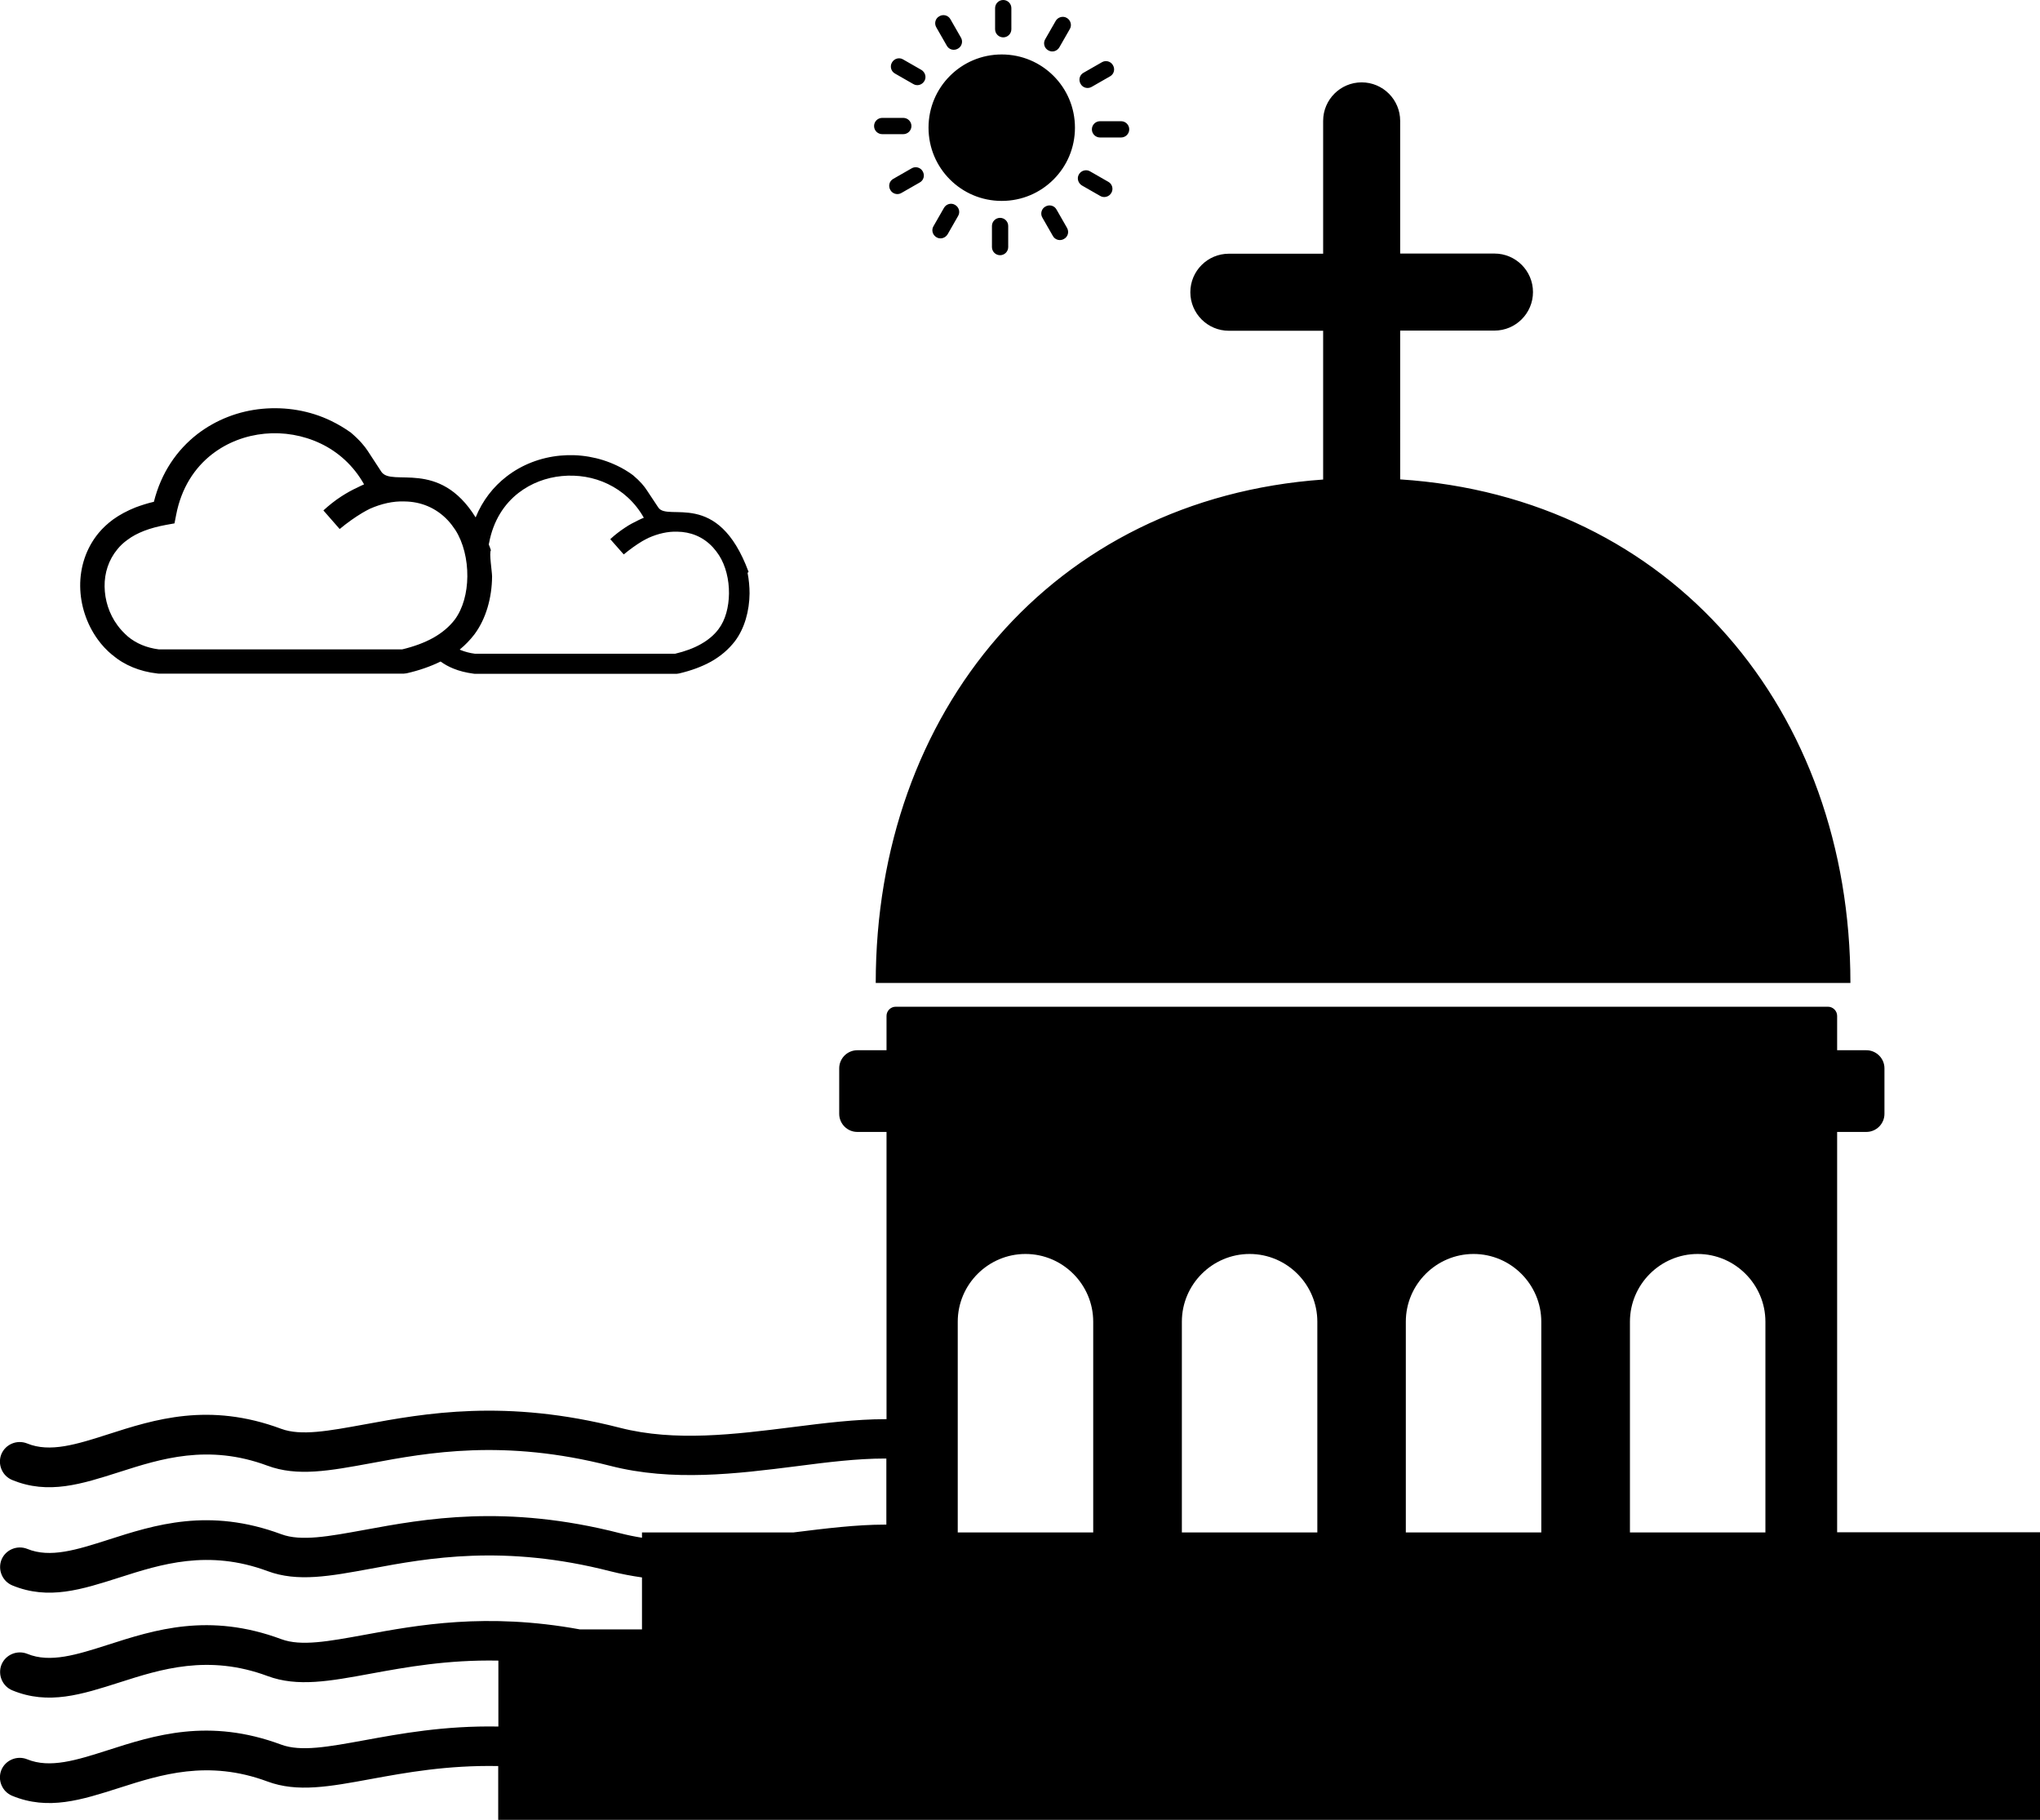 <?xml version="1.0" encoding="utf-8"?><svg version="1.1" id="Layer_1" xmlns="http://www.w3.org/2000/svg" xmlns:xlink="http://www.w3.org/1999/xlink" x="0px" y="0px" viewBox="0 0 122.88 109.61" style="enable-background:new 0 0 122.88 109.61" xml:space="preserve"><style type="text/css">.st0{fill-rule:evenodd;clip-rule:evenodd;}</style><g><path class="st0" d="M38.66,92.29h9.14c1.93-0.24,3.79-0.47,5.49-0.47c0.03,0,0.07,0,0.1,0v-3.98c-0.03,0-0.07,0-0.1,0 c-1.66,0-3.44,0.22-5.29,0.46c-3.63,0.46-7.5,0.94-11.24-0.02c-6.39-1.64-10.98-0.8-14.41-0.16c-2.5,0.46-4.44,0.82-6.24,0.15 c-3.58-1.33-6.44-0.41-8.91,0.38c-2.29,0.73-4.29,1.38-6.47,0.48c-0.6-0.25-0.89-0.94-0.65-1.55c0.25-0.6,0.94-0.89,1.55-0.65 c1.38,0.57,3,0.05,4.85-0.54c2.83-0.91,6.1-1.96,10.46-0.34c1.18,0.44,2.85,0.13,4.99-0.26c3.64-0.67,8.52-1.57,15.42,0.2 c3.31,0.85,6.95,0.39,10.37-0.04c1.96-0.25,3.85-0.48,5.58-0.48c0.03,0,0.07,0,0.1,0v-17.3h-1.76c-0.6,0-1.09-0.49-1.09-1.09v-2.74 c0-0.6,0.49-1.09,1.09-1.09h1.76v-2.07c0-0.3,0.25-0.55,0.55-0.55h56.16c0.3,0,0.55,0.25,0.55,0.55v2.07h1.76 c0.6,0,1.09,0.49,1.09,1.09v2.74c0,0.6-0.49,1.09-1.09,1.09h-1.76v24.11h12.23v5.86v0.19v11.27H30.01v-3.24 c-3.08-0.06-5.58,0.4-7.66,0.78c-2.5,0.46-4.44,0.82-6.24,0.15c-3.58-1.33-6.44-0.41-8.91,0.38c-2.29,0.73-4.29,1.38-6.47,0.48 c-0.6-0.25-0.89-0.94-0.65-1.55c0.25-0.6,0.94-0.89,1.55-0.65c1.38,0.57,3,0.05,4.85-0.54c2.83-0.91,6.1-1.96,10.46-0.34 c1.18,0.44,2.85,0.13,4.99-0.26c2.19-0.4,4.83-0.89,8.09-0.83v-3.97c-3.08-0.06-5.58,0.4-7.66,0.78c-2.5,0.46-4.44,0.82-6.24,0.15 c-3.58-1.33-6.44-0.41-8.91,0.38c-2.29,0.73-4.29,1.38-6.47,0.48c-0.6-0.25-0.89-0.94-0.65-1.55c0.25-0.6,0.94-0.89,1.55-0.65 c1.38,0.57,3,0.05,4.85-0.54c2.83-0.91,6.1-1.96,10.46-0.34c1.18,0.44,2.85,0.13,4.99-0.26c3.2-0.59,7.35-1.36,12.99-0.33h3.74V95 c-0.63-0.09-1.27-0.21-1.9-0.37c-6.39-1.64-10.98-0.8-14.41-0.16c-2.5,0.46-4.44,0.82-6.24,0.15c-3.58-1.33-6.44-0.41-8.91,0.38 c-2.29,0.73-4.29,1.38-6.47,0.48c-0.6-0.25-0.89-0.94-0.65-1.55c0.25-0.6,0.94-0.89,1.55-0.65c1.38,0.57,3,0.05,4.85-0.54 c2.83-0.91,6.1-1.96,10.46-0.34c1.18,0.44,2.85,0.13,4.99-0.26c3.64-0.67,8.52-1.57,15.42,0.2c0.43,0.11,0.87,0.2,1.31,0.27V92.29 L38.66,92.29z M60.34,3.28c1.22,0,2.32,0.49,3.12,1.29c0.8,0.8,1.29,1.9,1.29,3.12c0,1.22-0.49,2.32-1.29,3.12 c-0.8,0.8-1.9,1.29-3.12,1.29c-1.22,0-2.32-0.49-3.12-1.29c-0.8-0.8-1.29-1.9-1.29-3.12c0-1.22,0.49-2.32,1.29-3.12 C58.02,3.77,59.12,3.28,60.34,3.28L60.34,3.28L60.34,3.28z M39.07,32.39c-0.13,0.06-0.25,0.13-0.38,0.2 c-0.37,0.22-0.74,0.49-1.12,0.8l-0.81-0.92c0.28-0.26,0.58-0.49,0.9-0.7c0.25-0.17,0.52-0.31,0.79-0.44 c0.11-0.05,0.22-0.11,0.33-0.15c-0.53-0.94-1.29-1.61-2.16-2.03c-0.87-0.42-1.83-0.57-2.78-0.48c-0.94,0.09-1.85,0.43-2.6,1.01 c-0.87,0.67-1.53,1.68-1.78,3.02l-0.02,0.09c0.05,0.11,0.09,0.23,0.13,0.35c-0.12,0.13,0.07,1.29,0.07,1.58 c-0.01,1.27-0.36,2.54-1.06,3.48c-0.26,0.34-0.56,0.65-0.89,0.92l0.06,0.03c0.25,0.1,0.54,0.18,0.85,0.22h12.07 c0.59-0.14,1.11-0.33,1.55-0.58c0.44-0.25,0.79-0.54,1.06-0.9c0.42-0.55,0.62-1.34,0.63-2.14c0.01-0.84-0.2-1.69-0.6-2.31 c-0.12-0.18-0.24-0.34-0.37-0.48c-0.6-0.65-1.36-0.93-2.15-0.94C40.23,32,39.63,32.14,39.07,32.39L39.07,32.39L39.07,32.39z M28.65,31.16c0.42-1.03,1.07-1.85,1.86-2.46c0.94-0.73,2.07-1.15,3.23-1.26c1.16-0.11,2.35,0.09,3.42,0.6 c0.34,0.16,0.66,0.35,0.97,0.58c0.45,0.38,0.68,0.67,0.83,0.9l0.69,1.04c0.58,0.89,3.58-1.15,5.44,3.88 c-0.02,0.02-0.04,0.04-0.06,0.06l0,0c0.08,0.41,0.12,0.83,0.12,1.24c-0.01,1.05-0.3,2.1-0.87,2.86c-0.38,0.5-0.86,0.91-1.44,1.24 c-0.56,0.31-1.21,0.55-1.94,0.72l-0.14,0.02H28.59l-0.08-0.01c-0.44-0.06-0.85-0.16-1.21-0.31c-0.27-0.11-0.53-0.25-0.76-0.42 c-0.61,0.3-1.3,0.54-2.05,0.71l-0.17,0.02H9.56l-0.09-0.01C8.93,40.5,8.44,40.37,8,40.19C7.54,40,7.14,39.76,6.78,39.45H6.77 c-0.34-0.28-0.64-0.6-0.89-0.95c-0.67-0.93-1.04-2.07-1.05-3.2c-0.01-1.14,0.35-2.28,1.11-3.2c0.25-0.3,0.54-0.57,0.88-0.82 c0.39-0.28,0.84-0.52,1.34-0.72c0.35-0.13,0.72-0.25,1.11-0.34c0.44-1.76,1.39-3.12,2.61-4.07c1.14-0.88,2.51-1.4,3.92-1.53 c1.41-0.13,2.85,0.1,4.15,0.73c0.41,0.2,0.8,0.43,1.18,0.7c0.55,0.47,0.83,0.82,1.01,1.09l0.83,1.27 C23.6,29.35,26.44,27.6,28.65,31.16L28.65,31.16z M22.28,30.64c-0.15,0.07-0.3,0.16-0.46,0.25c-0.45,0.27-0.9,0.59-1.36,0.97 l-0.98-1.12c0.34-0.31,0.7-0.6,1.09-0.85c0.31-0.2,0.63-0.38,0.96-0.53c0.13-0.07,0.27-0.13,0.4-0.19 c-0.64-1.14-1.57-1.96-2.62-2.46c-1.05-0.5-2.23-0.7-3.37-0.59c-1.14,0.11-2.24,0.52-3.16,1.23c-1.06,0.82-1.86,2.04-2.17,3.66 l-0.1,0.51l-0.5,0.09c-0.49,0.09-0.94,0.21-1.33,0.36c-0.38,0.15-0.71,0.32-1,0.54c-0.24,0.17-0.44,0.36-0.61,0.57 c-0.53,0.64-0.78,1.43-0.77,2.24c0.01,0.82,0.27,1.65,0.77,2.33c0.18,0.25,0.4,0.48,0.64,0.69v0c0.24,0.2,0.52,0.37,0.83,0.5 c0.31,0.13,0.65,0.22,1.03,0.27h14.65c0.71-0.17,1.34-0.4,1.88-0.7c0.53-0.3,0.96-0.66,1.29-1.09c0.5-0.67,0.75-1.62,0.76-2.6 c0.01-1.02-0.24-2.05-0.72-2.8c-0.14-0.21-0.29-0.41-0.45-0.58c-0.73-0.78-1.66-1.13-2.61-1.14 C23.68,30.17,22.96,30.34,22.28,30.64L22.28,30.64L22.28,30.64z M56.4,1.65c-0.14-0.24-0.06-0.54,0.18-0.67 c0.23-0.14,0.54-0.06,0.67,0.18l0.63,1.1c0.14,0.23,0.06,0.54-0.18,0.67c-0.24,0.14-0.54,0.06-0.67-0.18L56.4,1.65L56.4,1.65 L56.4,1.65z M59.94,0.49c0-0.27,0.22-0.49,0.49-0.49c0.27,0,0.49,0.22,0.49,0.49v1.27c0,0.27-0.22,0.49-0.49,0.49 c-0.27,0-0.49-0.22-0.49-0.49V0.49L59.94,0.49L59.94,0.49z M63.59,1.26c0.13-0.23,0.44-0.32,0.67-0.18 c0.23,0.13,0.32,0.44,0.18,0.67l-0.63,1.1c-0.14,0.24-0.44,0.32-0.67,0.18c-0.24-0.13-0.32-0.44-0.18-0.67L63.59,1.26L63.59,1.26 L63.59,1.26z M66.37,3.75c0.23-0.14,0.54-0.06,0.67,0.18c0.14,0.24,0.06,0.54-0.18,0.67l-1.1,0.63c-0.24,0.14-0.54,0.06-0.67-0.18 c-0.14-0.24-0.06-0.54,0.18-0.67L66.37,3.75L66.37,3.75L66.37,3.75z M67.53,7.3c0.27,0,0.49,0.22,0.49,0.49 c0,0.27-0.22,0.49-0.49,0.49h-1.27c-0.27,0-0.49-0.22-0.49-0.49c0-0.27,0.22-0.49,0.49-0.49H67.53L67.53,7.3L67.53,7.3z M66.76,10.95c0.24,0.13,0.32,0.44,0.18,0.67c-0.13,0.23-0.44,0.32-0.67,0.18l-1.1-0.63c-0.23-0.14-0.32-0.44-0.18-0.67 c0.13-0.23,0.44-0.32,0.67-0.18L66.76,10.95L66.76,10.95L66.76,10.95z M64.27,13.72c0.14,0.24,0.06,0.54-0.18,0.67 c-0.23,0.14-0.54,0.06-0.67-0.18l-0.63-1.1c-0.14-0.23-0.06-0.54,0.18-0.67c0.24-0.14,0.54-0.06,0.67,0.18L64.27,13.72L64.27,13.72 L64.27,13.72z M60.73,14.88c0,0.27-0.22,0.49-0.49,0.49c-0.27,0-0.49-0.22-0.49-0.49v-1.27c0-0.27,0.22-0.49,0.49-0.49 c0.27,0,0.49,0.22,0.49,0.49V14.88L60.73,14.88L60.73,14.88z M57.08,14.11c-0.14,0.23-0.44,0.32-0.67,0.18 c-0.24-0.14-0.32-0.44-0.18-0.67l0.63-1.1c0.14-0.24,0.44-0.32,0.67-0.18c0.24,0.14,0.32,0.44,0.18,0.67L57.08,14.11L57.08,14.11 L57.08,14.11z M54.3,11.62c-0.23,0.14-0.54,0.06-0.67-0.18c-0.14-0.24-0.06-0.54,0.18-0.67l1.1-0.63c0.23-0.14,0.54-0.06,0.67,0.18 c0.14,0.24,0.06,0.54-0.18,0.67L54.3,11.62L54.3,11.62L54.3,11.62z M53.14,8.08c-0.27,0-0.49-0.22-0.49-0.49 c0-0.27,0.22-0.49,0.49-0.49h1.27c0.27,0,0.49,0.22,0.49,0.49c0,0.27-0.22,0.49-0.49,0.49H53.14L53.14,8.08L53.14,8.08z M53.91,4.43c-0.24-0.13-0.32-0.44-0.18-0.67c0.14-0.24,0.44-0.32,0.67-0.18l1.1,0.63c0.23,0.14,0.32,0.44,0.18,0.67 c-0.14,0.24-0.44,0.32-0.67,0.18L53.91,4.43L53.91,4.43L53.91,4.43z M57.7,92.29h8.15V79.6c0-2.24-1.83-4.08-4.08-4.08h0 c-2.24,0-4.08,1.83-4.08,4.08V92.29L57.7,92.29z M71.2,92.29h8.15V79.6c0-2.24-1.83-4.08-4.08-4.08l0,0 c-2.24,0-4.08,1.83-4.08,4.08V92.29L71.2,92.29z M84.69,92.29h8.15V79.6c0-2.24-1.83-4.08-4.08-4.08l0,0 c-2.24,0-4.08,1.83-4.08,4.08V92.29L84.69,92.29z M98.19,92.29h8.15V79.6c0-2.24-1.83-4.08-4.08-4.08h0 c-2.24,0-4.08,1.83-4.08,4.08V92.29L98.19,92.29z M84.33,28.87c16.42,1.07,27.13,13.96,27.13,30.33H52.75 c0-16.31,10.63-29.16,26.95-30.32v-8.96h-5.68c-1.28,0-2.32-1.04-2.32-2.32c0-1.28,1.04-2.32,2.32-2.32h5.68V7.28 c0-1.28,1.04-2.32,2.32-2.32c1.28,0,2.32,1.04,2.32,2.32v7.99h5.68c1.28,0,2.32,1.04,2.32,2.32c0,1.28-1.04,2.32-2.32,2.32h-5.68 V28.87L84.33,28.87z"/></g></svg>